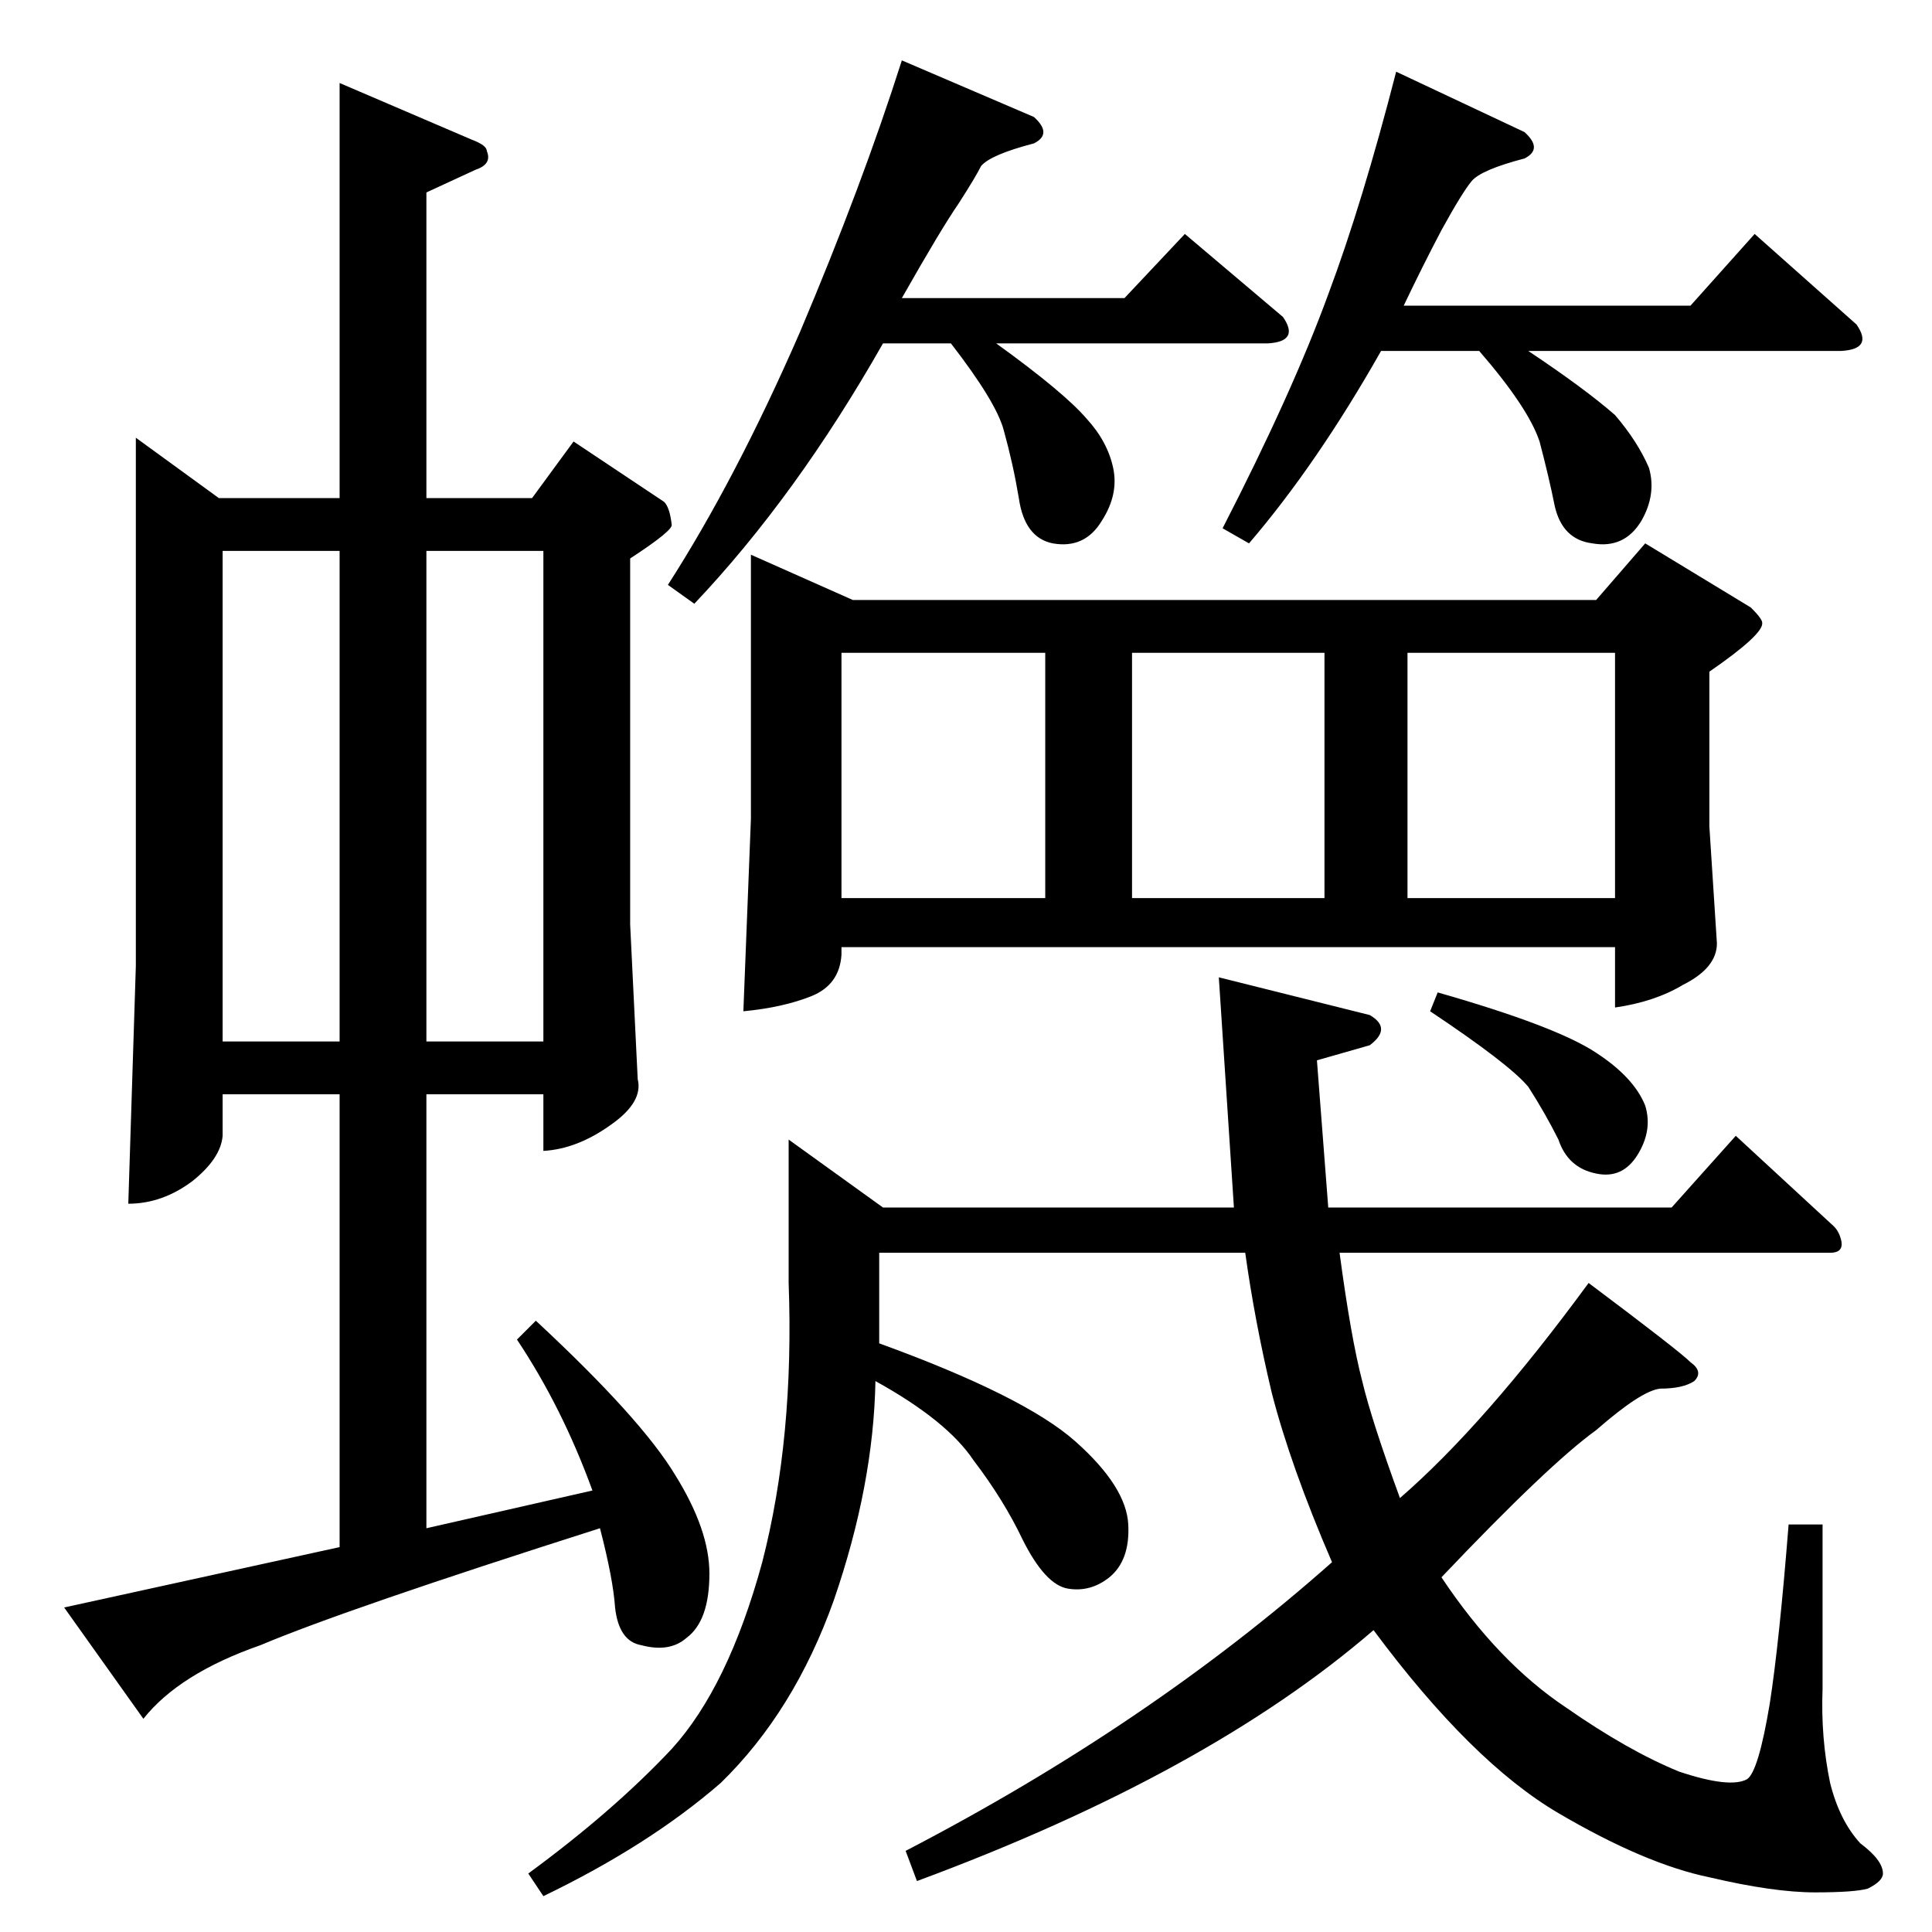 <?xml version="1.0" standalone="no"?>
<!DOCTYPE svg PUBLIC "-//W3C//DTD SVG 1.1//EN" "http://www.w3.org/Graphics/SVG/1.1/DTD/svg11.dtd" >
<svg xmlns="http://www.w3.org/2000/svg" xmlns:xlink="http://www.w3.org/1999/xlink" version="1.1" viewBox="0 -205 1024 1024">
  <g transform="matrix(1 0 0 -1 0 819)">
   <path fill="currentColor"
d="M398 730l54 -24h394l26 30l56 -34q6 -6 6 -8q1 -6 -28 -26v-82l4 -62q0 -13 -18 -22q-15 -9 -36 -12v32h-410v-4q-1 -16 -16 -22t-36 -8l4 102v140v0v0zM446 548h108v130h-108v-130v0v0zM600 548h102v130h-102v-130v0v0zM746 548h110v130h-110v-130v0v0zM920 422l52 -48
q3 -3 4 -8q1 -6 -6 -6h-260q6 -45 12 -68q5 -21 20 -62q45 39 100 114q48 -36 54 -42q7 -5 2 -10q-6 -4 -18 -4q-10 -1 -34 -22q-25 -18 -82 -78q30 -45 66 -69q33 -23 60 -34q27 -9 36 -4q6 4 12 40q5 32 10 95h18v-87q-1 -26 4 -50q5 -20 16 -32q12 -9 12 -16q0 -4 -8 -8
q-7 -2 -28 -2q-22 0 -56 8q-34 7 -80 34t-98 97q-88 -76 -242 -133l-6 16q129 67 226 153q-22 51 -32 90q-9 38 -14 74h-194v-48q77 -28 104 -52t28 -44q1 -19 -10 -28q-10 -8 -22 -6t-24 26q-10 21 -26 42q-14 21 -52 42q-1 -55 -22 -116q-21 -59 -60 -97q-38 -33 -94 -60
l-8 12q45 33 76 66q30 33 48 99q17 66 14 148v76l50 -36h186l-8 122l80 -20q12 -7 0 -16l-28 -8l6 -78h182l34 38v0v0zM758 488l4 10q63 -18 84 -32q20 -13 26 -28q4 -13 -4 -26t-22 -10q-15 3 -20 18q-7 14 -16 28q-10 12 -52 40v0v0zM548 962q10 -9 0 -14q-23 -6 -28 -12
q-3 -6 -12 -20q-9 -13 -30 -50h118l32 34l52 -44q9 -13 -8 -14h-144q36 -26 48 -40q11 -12 14 -26t-6 -28q-9 -15 -26 -12q-15 3 -18 24q-3 18 -8 36q-4 15 -28 46h-36q-46 -81 -100 -138l-14 10q36 56 70 134q33 78 54 144l70 -30v0v0zM808 954q10 -9 0 -14q-23 -6 -28 -12
t-16 -26q-10 -19 -20 -40h152l34 38l54 -48q9 -13 -8 -14h-166q30 -20 46 -34q12 -14 18 -28q4 -14 -4 -28q-9 -15 -26 -12q-16 2 -20 20q-3 15 -8 34q-6 18 -32 48h-52q-34 -60 -70 -102l-14 8q37 72 56 124q18 48 36 118l68 -32v0v0zM72 792l44 -32h64v220l70 -30
q8 -3 8 -6q3 -7 -6 -10l-26 -12v-162h56l22 30l48 -32q3 -3 4 -12q1 -3 -22 -18v-194l4 -82q3 -12 -14 -24q-18 -13 -36 -14v30h-62v-230l88 20q-16 44 -40 80l10 10q56 -52 74 -82q18 -29 18 -52q0 -25 -12 -34q-9 -8 -24 -4q-12 2 -14 20q-1 15 -8 42q-135 -43 -180 -62
q-43 -15 -62 -39l-42 59l146 32v240h-62v-22q-1 -12 -16 -24q-16 -12 -34 -12l4 126v280v0v0zM118 472h62v260h-62v-260v0v0zM226 732v-260h62v260h-62v0v0z" />
  </g>

</svg>
